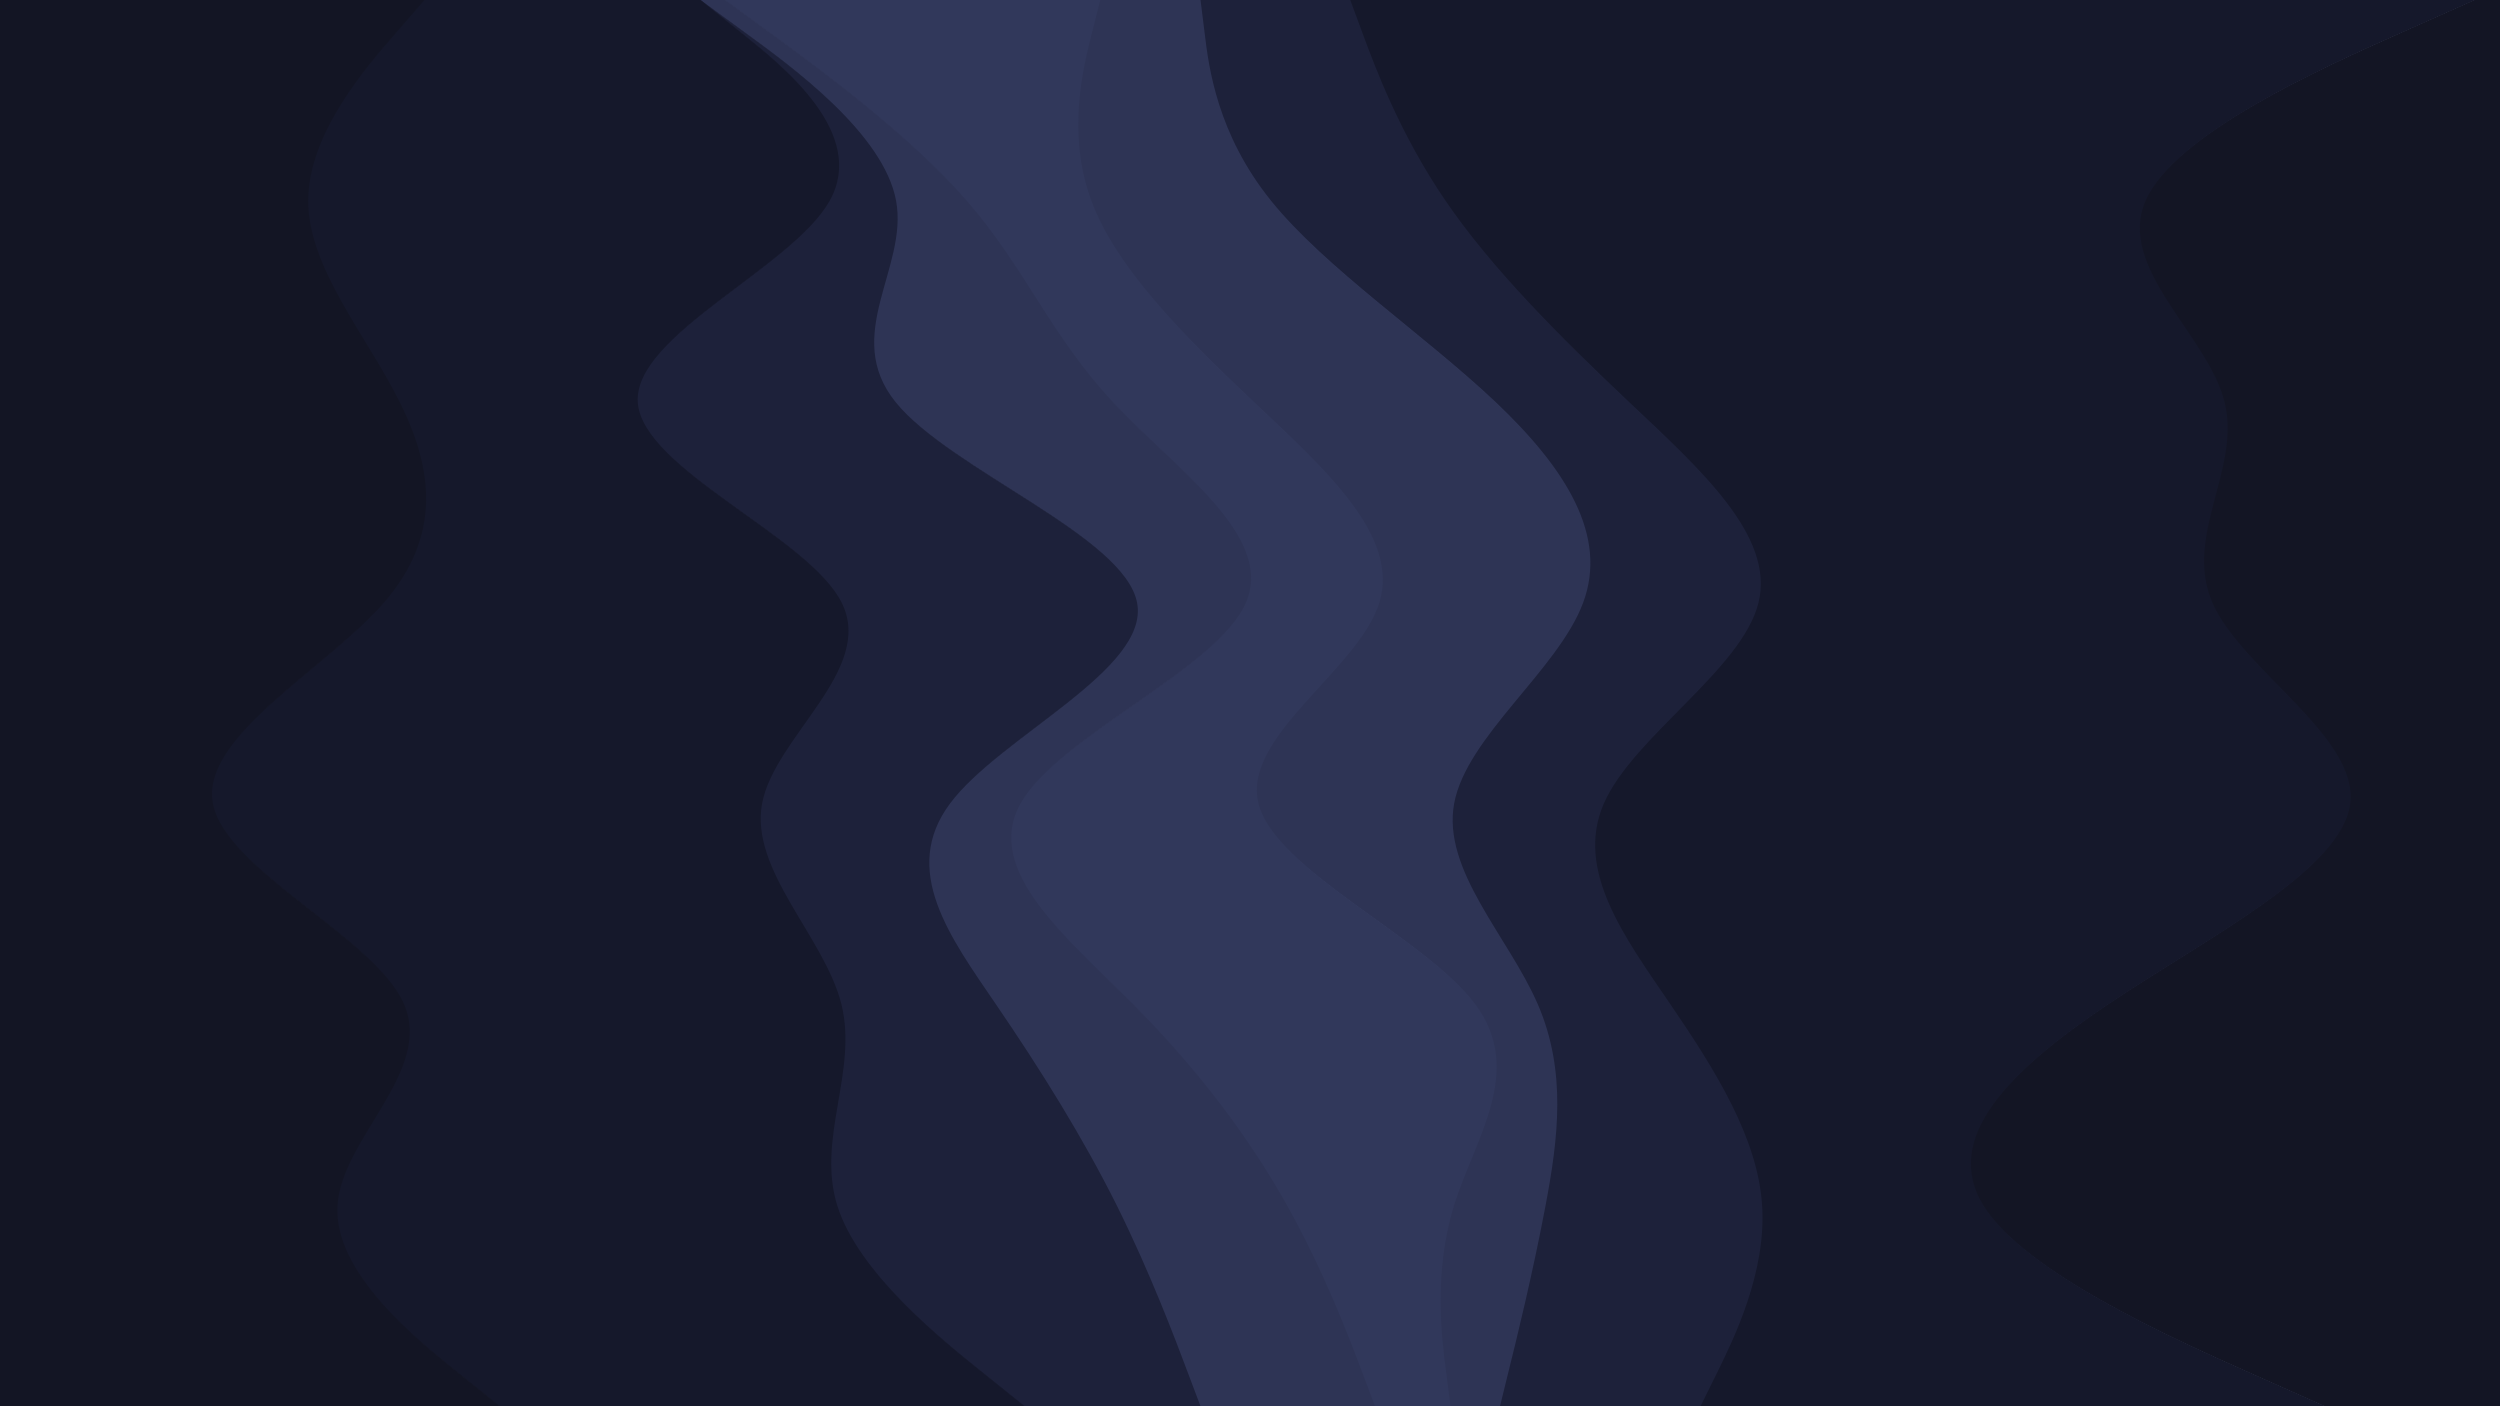 <svg id="visual" viewBox="0 0 1920 1080" width="1920" height="1080" xmlns="http://www.w3.org/2000/svg" xmlns:xlink="http://www.w3.org/1999/xlink" version="1.1"><path d="M1785 1080L1727.3 1054.3C1669.7 1028.7 1554.3 977.3 1522.3 925.8C1490.3 874.3 1541.7 822.7 1618.5 771.2C1695.3 719.7 1797.7 668.3 1804 617C1810.3 565.7 1720.7 514.3 1698.2 463C1675.7 411.7 1720.3 360.3 1707.5 308.8C1694.7 257.3 1624.3 205.7 1646.8 154.2C1669.3 102.7 1784.7 51.3 1842.3 25.7L1900 0L1920 0L1920 25.7C1920 51.3 1920 102.7 1920 154.2C1920 205.7 1920 257.3 1920 308.8C1920 360.3 1920 411.7 1920 463C1920 514.3 1920 565.7 1920 617C1920 668.3 1920 719.7 1920 771.2C1920 822.7 1920 874.3 1920 925.8C1920 977.3 1920 1028.7 1920 1054.3L1920 1080Z" fill="#131524"></path><path d="M1305 1080L1317.7 1054.3C1330.3 1028.7 1355.7 977.3 1352.3 925.8C1349 874.3 1317 822.7 1281.8 771.2C1246.7 719.7 1208.3 668.3 1230.8 617C1253.3 565.7 1336.7 514.3 1349.5 463C1362.3 411.7 1304.7 360.3 1250.2 308.8C1195.7 257.3 1144.3 205.7 1109.2 154.2C1074 102.7 1055 51.3 1045.5 25.7L1036 0L1901 0L1843.3 25.7C1785.7 51.3 1670.3 102.7 1647.8 154.2C1625.3 205.7 1695.7 257.3 1708.5 308.8C1721.3 360.3 1676.7 411.7 1699.2 463C1721.7 514.3 1811.3 565.7 1805 617C1798.7 668.3 1696.3 719.7 1619.5 771.2C1542.7 822.7 1491.3 874.3 1523.3 925.8C1555.3 977.3 1670.7 1028.7 1728.3 1054.3L1786 1080Z" fill="#15182b"></path><path d="M1151 1080L1157.3 1054.3C1163.7 1028.7 1176.3 977.3 1186 925.8C1195.7 874.3 1202.3 822.7 1180 771.2C1157.7 719.7 1106.3 668.3 1115.8 617C1125.3 565.7 1195.7 514.3 1214.8 463C1234 411.7 1202 360.3 1147.7 308.8C1093.3 257.3 1016.7 205.7 975.2 154.2C933.7 102.7 927.3 51.3 924.2 25.7L921 0L1037 0L1046.5 25.7C1056 51.3 1075 102.7 1110.2 154.2C1145.3 205.7 1196.7 257.3 1251.2 308.8C1305.7 360.3 1363.3 411.7 1350.5 463C1337.7 514.3 1254.3 565.7 1231.8 617C1209.3 668.3 1247.7 719.7 1282.8 771.2C1318 822.7 1350 874.3 1353.3 925.8C1356.7 977.3 1331.3 1028.7 1318.7 1054.3L1306 1080Z" fill="#1d213a"></path><path d="M1113 1080L1109.7 1054.3C1106.3 1028.7 1099.7 977.3 1115.7 925.8C1131.7 874.3 1170.3 822.7 1132 771.2C1093.7 719.7 978.3 668.3 965.5 617C952.7 565.7 1042.3 514.3 1058.3 463C1074.3 411.7 1016.7 360.3 962.2 308.8C907.7 257.3 856.3 205.7 837.2 154.2C818 102.7 831 51.3 837.5 25.7L844 0L922 0L925.2 25.7C928.3 51.3 934.7 102.7 976.2 154.2C1017.7 205.7 1094.3 257.3 1148.7 308.8C1203 360.3 1235 411.7 1215.8 463C1196.7 514.3 1126.3 565.7 1116.8 617C1107.3 668.3 1158.7 719.7 1181 771.2C1203.3 822.7 1196.7 874.3 1187 925.8C1177.3 977.3 1164.7 1028.7 1158.3 1054.3L1152 1080Z" fill="#2e3455"></path><path d="M1055 1080L1045.3 1054.3C1035.7 1028.7 1016.3 977.3 987.5 925.8C958.7 874.3 920.3 822.7 869.2 771.2C818 719.7 754 668.3 782.8 617C811.7 565.7 933.3 514.3 955.8 463C978.3 411.7 901.7 360.3 853.7 308.8C805.7 257.3 786.3 205.7 741.5 154.2C696.7 102.7 626.3 51.3 591.2 25.7L556 0L845 0L838.5 25.7C832 51.3 819 102.7 838.2 154.2C857.3 205.7 908.7 257.3 963.2 308.8C1017.7 360.3 1075.3 411.7 1059.3 463C1043.3 514.3 953.7 565.7 966.5 617C979.3 668.3 1094.7 719.7 1133 771.2C1171.3 822.7 1132.7 874.3 1116.7 925.8C1100.7 977.3 1107.3 1028.7 1110.7 1054.3L1114 1080Z" fill="#31385b"></path><path d="M921 1080L911.3 1054.3C901.7 1028.7 882.3 977.3 856.7 925.8C831 874.3 799 822.7 763.8 771.2C728.7 719.7 690.3 668.3 728.7 617C767 565.7 882 514.3 872.3 463C862.7 411.7 728.3 360.3 686.8 308.8C645.3 257.3 696.7 205.7 687.2 154.2C677.7 102.7 607.3 51.3 572.2 25.7L537 0L557 0L592.2 25.7C627.3 51.3 697.7 102.7 742.5 154.2C787.3 205.7 806.7 257.3 854.7 308.8C902.7 360.3 979.3 411.7 956.8 463C934.3 514.3 812.7 565.7 783.8 617C755 668.3 819 719.7 870.2 771.2C921.3 822.7 959.7 874.3 988.5 925.8C1017.3 977.3 1036.7 1028.7 1046.3 1054.3L1056 1080Z" fill="#2e3455"></path><path d="M786 1080L754 1054.3C722 1028.7 658 977.3 642 925.8C626 874.3 658 822.7 645.2 771.2C632.3 719.7 574.7 668.3 584.3 617C594 565.7 671 514.3 645.5 463C620 411.7 492 360.3 488.8 308.8C485.7 257.3 607.3 205.7 636.2 154.2C665 102.7 601 51.3 569 25.7L537 0L538 0L573.2 25.7C608.3 51.3 678.7 102.7 688.2 154.2C697.7 205.7 646.3 257.3 687.8 308.8C729.3 360.3 863.7 411.7 873.3 463C883 514.3 768 565.7 729.7 617C691.3 668.3 729.7 719.7 764.8 771.2C800 822.7 832 874.3 857.7 925.8C883.3 977.3 902.7 1028.7 912.3 1054.3L922 1080Z" fill="#1d213a"></path><path d="M383 1080L351 1054.3C319 1028.7 255 977.3 258.2 925.8C261.3 874.3 331.7 822.7 309.3 771.2C287 719.7 172 668.3 162.5 617C153 565.7 249 514.3 293.7 463C338.3 411.7 331.7 360.3 306 308.8C280.3 257.3 235.7 205.7 235.7 154.2C235.7 102.7 280.3 51.3 302.7 25.7L325 0L538 0L570 25.7C602 51.3 666 102.7 637.2 154.2C608.3 205.7 486.7 257.3 489.8 308.8C493 360.3 621 411.7 646.5 463C672 514.3 595 565.7 585.3 617C575.7 668.3 633.3 719.7 646.2 771.2C659 822.7 627 874.3 643 925.8C659 977.3 723 1028.7 755 1054.3L787 1080Z" fill="#15182b"></path><path d="M0 1080L0 1054.3C0 1028.7 0 977.3 0 925.8C0 874.3 0 822.7 0 771.2C0 719.7 0 668.3 0 617C0 565.7 0 514.3 0 463C0 411.7 0 360.3 0 308.8C0 257.3 0 205.7 0 154.2C0 102.7 0 51.3 0 25.7L0 0L326 0L303.7 25.7C281.3 51.3 236.7 102.7 236.7 154.2C236.7 205.7 281.3 257.3 307 308.8C332.7 360.3 339.3 411.7 294.7 463C250 514.3 154 565.7 163.5 617C173 668.3 288 719.7 310.3 771.2C332.7 822.7 262.3 874.3 259.2 925.8C256 977.3 320 1028.7 352 1054.3L384 1080Z" fill="#131524"></path></svg>